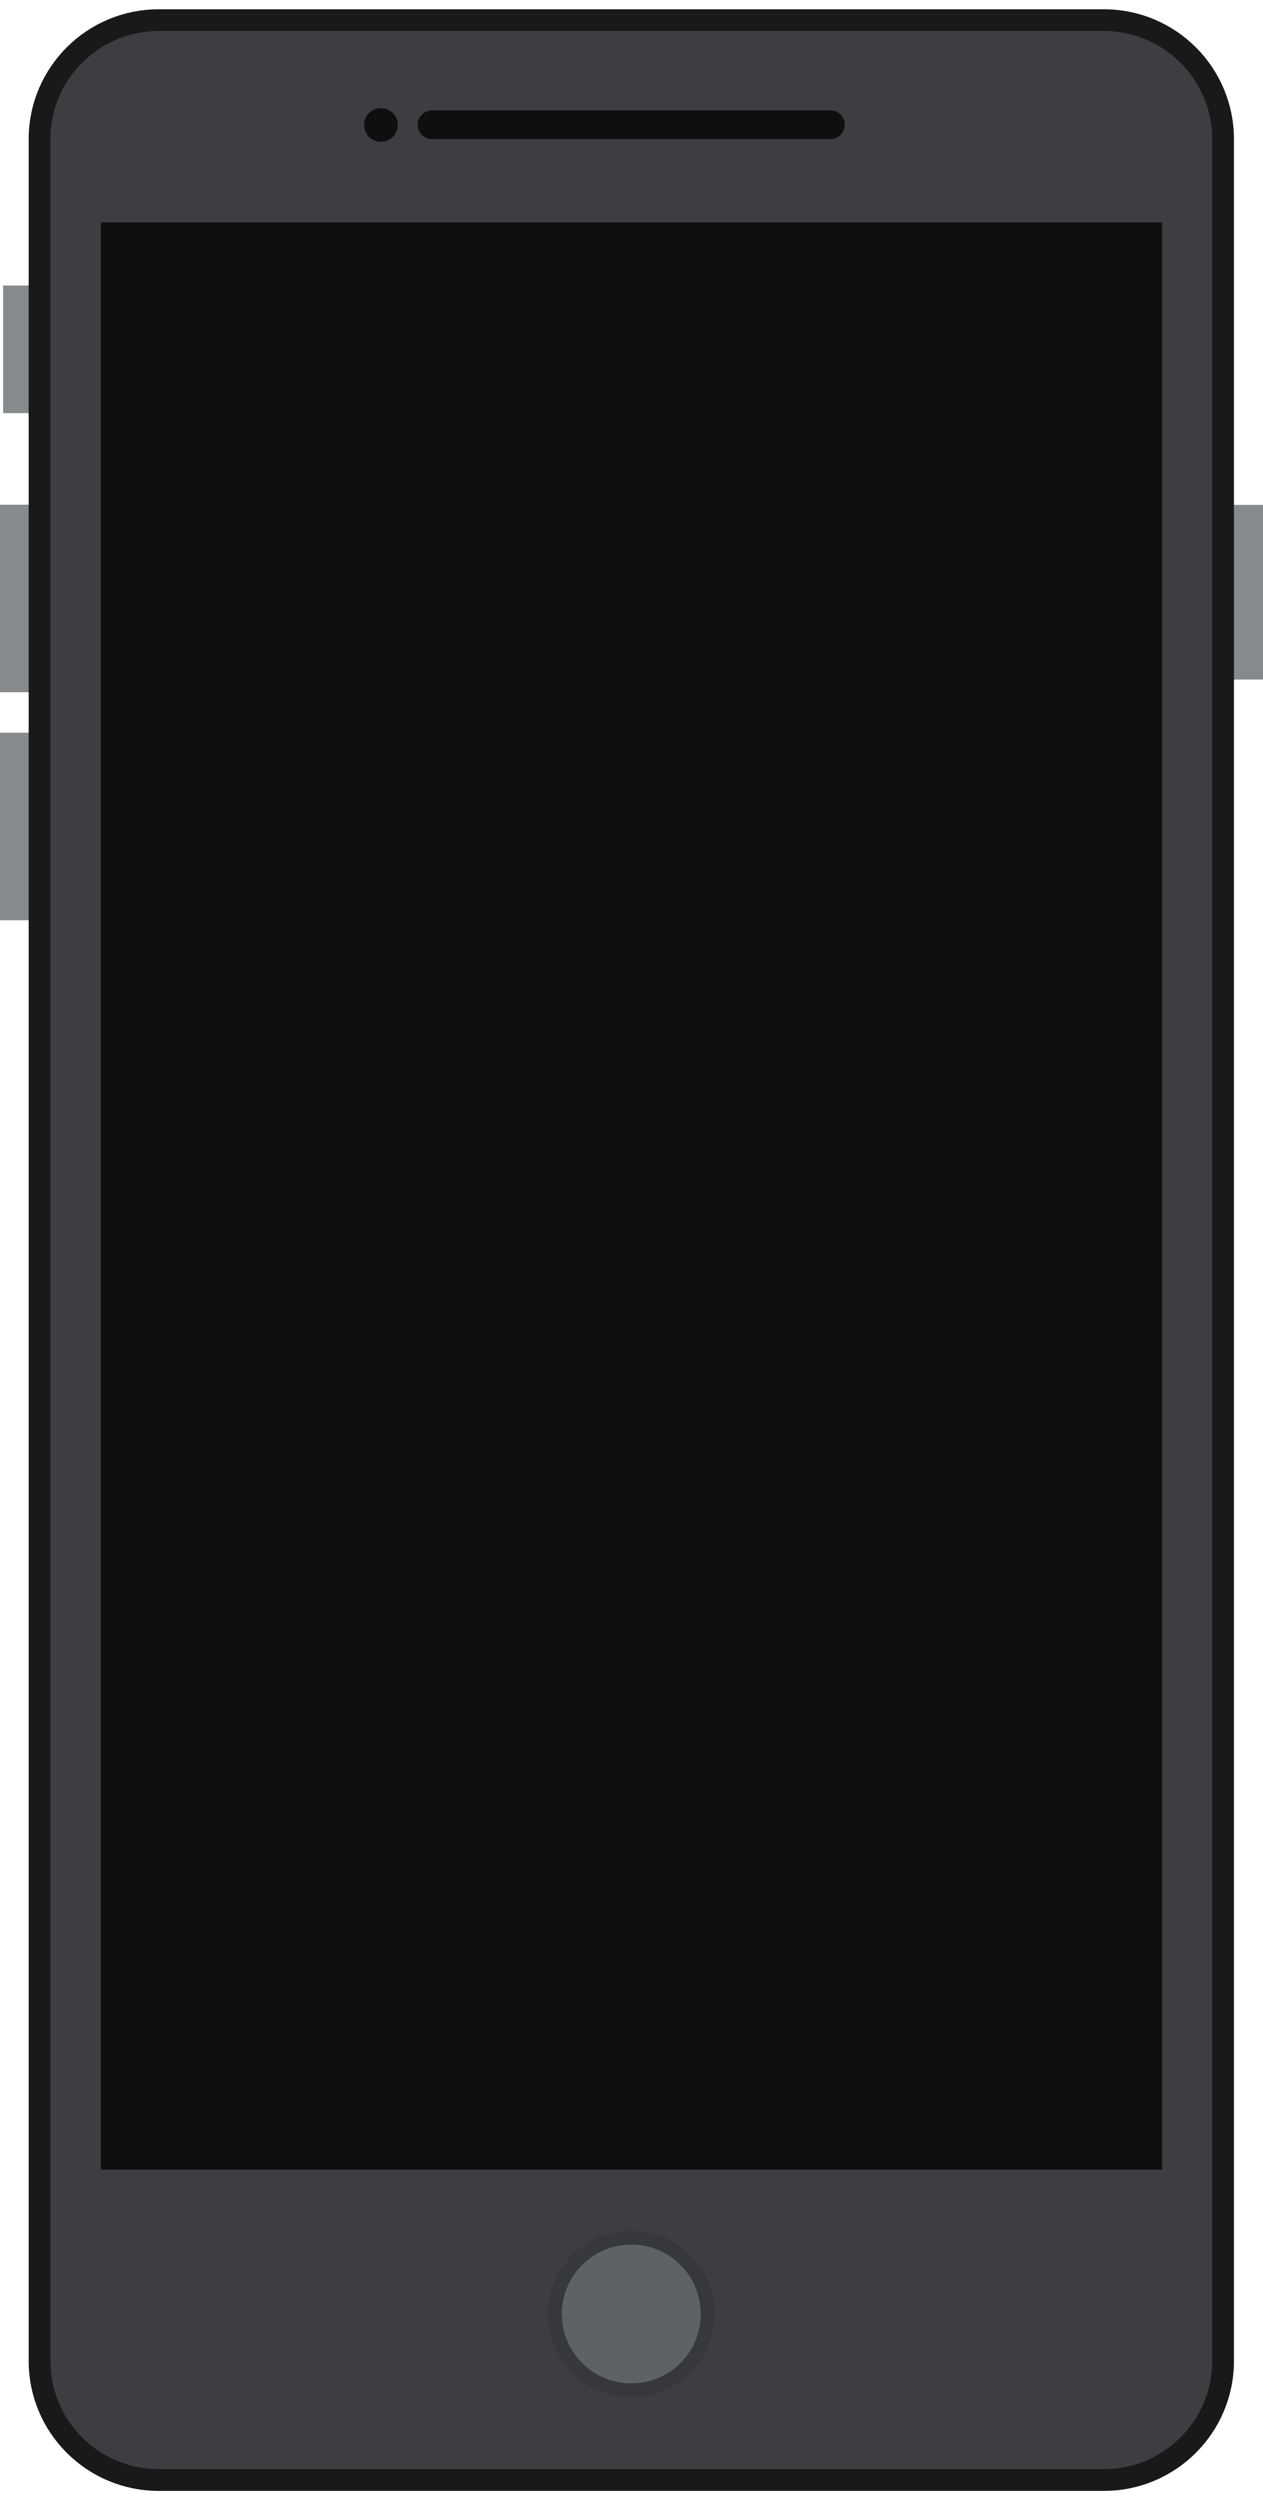 <svg width="241" height="477" viewBox="0 0 241 477" fill="none" xmlns="http://www.w3.org/2000/svg">
<path d="M227.909 129.654H241V96.331H227.909V129.654Z" fill="#868A8C"/>
<path d="M-5.72205e-06 132.074H13.091L13.091 96.294H-5.72205e-06L-5.72205e-06 132.074Z" fill="#868A8C"/>
<path d="M0.592 78.82H13.683L13.683 54.474H0.592L0.592 78.82Z" fill="#868A8C"/>
<path d="M-5.72205e-06 175.576H13.091L13.091 139.796H-5.72205e-06L-5.72205e-06 175.576Z" fill="#868A8C"/>
<path d="M30.287 473.176H210.639C223.2 473.176 233.382 463.004 233.382 450.456L233.382 26.563C233.382 14.014 223.2 3.842 210.639 3.842H30.287C17.726 3.842 7.544 14.014 7.544 26.563L7.544 450.456C7.544 463.004 17.726 473.176 30.287 473.176Z" fill="#3C3E42" stroke="#181919" stroke-width="4.15" stroke-miterlimit="10"/>
<path d="M120.463 457.401C129.255 457.401 136.383 450.281 136.383 441.497C136.383 432.713 129.255 425.593 120.463 425.593C111.671 425.593 104.543 432.713 104.543 441.497C104.543 450.281 111.671 457.401 120.463 457.401Z" fill="#36383C"/>
<path d="M120.463 454.741C127.785 454.741 133.72 448.811 133.72 441.497C133.72 434.182 127.785 428.252 120.463 428.252C113.141 428.252 107.206 434.182 107.206 441.497C107.206 448.811 113.141 454.741 120.463 454.741Z" fill="#5E6264"/>
<path d="M72.685 27.061C74.462 27.061 75.902 25.622 75.902 23.847C75.902 22.072 74.462 20.633 72.685 20.633C70.908 20.633 69.467 22.072 69.467 23.847C69.467 25.622 70.908 27.061 72.685 27.061Z" fill="#0E0F0F"/>
<path d="M158.46 21.058H82.447C80.936 21.058 79.711 22.282 79.711 23.792V23.81C79.711 25.32 80.936 26.544 82.447 26.544H158.46C159.972 26.544 161.197 25.32 161.197 23.81V23.792C161.197 22.282 159.972 21.058 158.46 21.058Z" fill="#0E0F0F"/>
<path d="M221.752 42.448H19.248V413.937H221.752V42.448Z" fill="#0E0F0F"/>
</svg>
